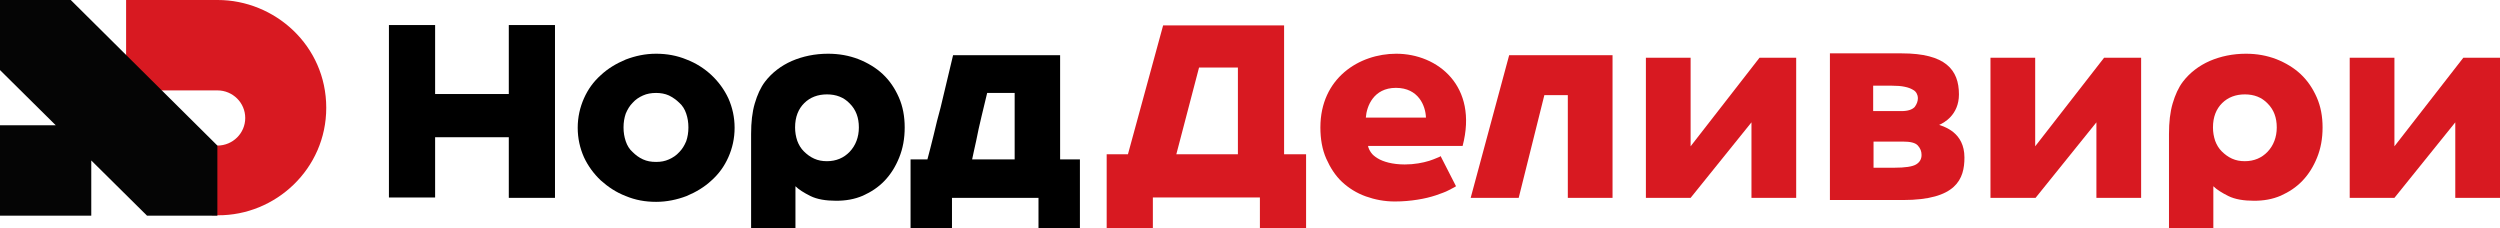 <svg width="318" height="29" viewBox="0 0 318 29" fill="none" xmlns="http://www.w3.org/2000/svg">
<g clip-path="url(#clip0_12_50)">
<path d="M27.697 0H16.04V11.498H27.65C29.609 11.498 31.194 13.069 31.194 15.008C31.194 16.948 29.609 18.517 27.65 18.517H26.951V27.384H27.697C35.064 27.43 41.499 21.473 41.499 13.715C41.499 5.772 34.924 0 27.697 0Z" fill="#D81921"/>
<path d="M8.999 0H0V8.912L7.087 15.931H0V27.43H11.61V20.411L18.698 27.43H27.65V18.517L8.999 0Z" fill="#050505"/>
<path d="M49.472 25.167V3.186H55.347V11.96H64.719V3.186H70.594V25.167H64.719V17.455H55.347V25.121H49.472V25.167Z" fill="black"/>
<path d="M73.485 16.255C73.485 14.916 73.765 13.669 74.278 12.514C74.79 11.36 75.49 10.39 76.422 9.559C77.308 8.728 78.381 8.081 79.593 7.573C80.805 7.111 82.064 6.834 83.463 6.834C84.815 6.834 86.121 7.065 87.333 7.573C88.546 8.035 89.618 8.728 90.504 9.559C91.39 10.39 92.136 11.406 92.649 12.514C93.162 13.669 93.442 14.916 93.442 16.255C93.442 17.594 93.162 18.841 92.649 19.995C92.136 21.15 91.436 22.119 90.504 22.951C89.618 23.782 88.546 24.428 87.333 24.936C86.121 25.398 84.815 25.675 83.463 25.675C82.064 25.675 80.805 25.444 79.593 24.936C78.381 24.474 77.355 23.782 76.422 22.951C75.537 22.119 74.79 21.104 74.278 19.995C73.765 18.841 73.485 17.594 73.485 16.255ZM83.463 20.596C84.069 20.596 84.582 20.503 85.095 20.272C85.608 20.041 86.028 19.764 86.401 19.349C86.774 18.979 87.053 18.517 87.287 17.963C87.473 17.409 87.566 16.855 87.566 16.209C87.566 15.562 87.473 15.008 87.287 14.454C87.1 13.9 86.82 13.438 86.401 13.068C86.028 12.699 85.561 12.376 85.095 12.145C84.582 11.914 84.023 11.822 83.463 11.822C82.857 11.822 82.297 11.914 81.785 12.145C81.272 12.376 80.852 12.653 80.479 13.068C80.106 13.438 79.826 13.9 79.593 14.454C79.407 15.008 79.313 15.562 79.313 16.209C79.313 16.855 79.407 17.409 79.593 17.963C79.78 18.517 80.059 18.979 80.479 19.349C80.852 19.718 81.272 20.041 81.785 20.272C82.297 20.503 82.81 20.596 83.463 20.596Z" fill="black"/>
<path d="M95.54 29V17.04C95.54 15.562 95.679 14.269 96.006 13.161C96.332 12.053 96.752 11.129 97.311 10.39C98.197 9.236 99.363 8.358 100.715 7.758C102.114 7.158 103.653 6.834 105.331 6.834C106.73 6.834 107.989 7.065 109.201 7.527C110.367 7.989 111.44 8.635 112.279 9.42C113.165 10.252 113.818 11.221 114.33 12.376C114.843 13.53 115.077 14.823 115.077 16.209C115.077 17.64 114.843 18.887 114.377 20.041C113.911 21.196 113.305 22.166 112.512 22.997C111.719 23.828 110.787 24.428 109.761 24.89C108.689 25.352 107.569 25.537 106.357 25.537C105.052 25.537 103.933 25.352 103.093 24.936C102.254 24.521 101.601 24.105 101.181 23.689V29H95.54ZM105.191 20.503C106.357 20.503 107.336 20.087 108.082 19.302C108.828 18.517 109.248 17.455 109.248 16.209C109.248 14.962 108.875 13.946 108.082 13.161C107.336 12.376 106.357 12.006 105.191 12.006C104.026 12.006 103.047 12.376 102.301 13.115C101.555 13.854 101.135 14.869 101.135 16.209C101.135 16.809 101.228 17.363 101.415 17.917C101.601 18.425 101.881 18.887 102.254 19.256C102.627 19.626 103.047 19.949 103.559 20.18C104.072 20.411 104.585 20.503 105.191 20.503Z" fill="black"/>
<path d="M134.8 20.272H137.365V29.046H132.096V25.167H121.092V29.046H115.823V20.272H117.968C118.201 19.395 118.481 18.333 118.76 17.178C119.04 15.978 119.32 14.823 119.646 13.669L121.232 7.019H134.847V20.272H134.8ZM124.868 14.731C124.589 15.885 124.356 16.947 124.169 17.917C123.936 18.887 123.796 19.672 123.656 20.272H129.065V11.822H125.568L124.868 14.731Z" fill="black"/>
<path d="M275.895 29V17.04C275.895 15.562 276.035 14.269 276.361 13.161C276.688 12.053 277.107 11.129 277.667 10.39C278.553 9.236 279.718 8.358 281.071 7.758C282.469 7.158 284.008 6.834 285.687 6.834C287.086 6.834 288.345 7.065 289.557 7.527C290.723 7.989 291.795 8.635 292.634 9.42C293.52 10.252 294.173 11.221 294.686 12.376C295.199 13.53 295.432 14.823 295.432 16.209C295.432 17.64 295.199 18.887 294.733 20.041C294.266 21.196 293.66 22.166 292.867 22.997C292.075 23.828 291.142 24.428 290.116 24.89C289.044 25.352 287.925 25.537 286.713 25.537C285.407 25.537 284.288 25.352 283.449 24.936C282.609 24.521 281.957 24.105 281.537 23.689V29H275.895ZM285.547 20.503C286.713 20.503 287.692 20.087 288.438 19.302C289.184 18.517 289.604 17.455 289.604 16.209C289.604 14.962 289.23 13.946 288.438 13.161C287.692 12.376 286.713 12.006 285.547 12.006C284.381 12.006 283.402 12.376 282.656 13.115C281.91 13.854 281.49 14.869 281.49 16.209C281.49 16.809 281.584 17.363 281.77 17.917C281.957 18.425 282.236 18.887 282.609 19.256C282.982 19.626 283.402 19.949 283.915 20.18C284.428 20.411 284.941 20.503 285.547 20.503Z" fill="#D81921"/>
<path d="M166.134 29H160.259V25.121H146.644V29H140.769V19.626H143.473L147.949 3.232H163.336V19.626H163.43H166.134V29ZM149.628 19.626H157.461V8.589H152.519L149.628 19.626Z" fill="#D81921"/>
<path d="M186.044 18.564C188.049 10.944 182.873 6.834 177.605 6.834C172.895 6.834 167.953 9.928 167.953 16.209C167.953 17.686 168.186 19.025 168.699 20.18C169.212 21.334 169.864 22.35 170.704 23.135C171.543 23.92 172.569 24.567 173.734 24.982C174.9 25.398 176.112 25.629 177.418 25.629C178.49 25.629 179.423 25.537 180.309 25.398C181.195 25.259 181.941 25.075 182.64 24.844C183.293 24.613 183.853 24.428 184.272 24.197C184.692 23.966 185.018 23.828 185.205 23.689L183.246 19.857C183.2 19.903 183.06 19.995 182.78 20.087C182.5 20.226 182.174 20.318 181.801 20.457C181.381 20.596 180.915 20.688 180.402 20.78C179.843 20.873 179.283 20.919 178.677 20.919C177.884 20.919 177.185 20.826 176.625 20.688C176.066 20.549 175.6 20.365 175.227 20.134C174.854 19.903 174.574 19.672 174.387 19.395C174.201 19.118 174.061 18.841 174.014 18.564H175.227H186.044ZM173.734 14.962C173.828 13.53 174.714 11.175 177.558 11.175C180.449 11.175 181.335 13.484 181.381 14.962H180.216H174.854H173.734Z" fill="#D81921"/>
<path d="M191.966 7.019L187.07 25.167H193.178L196.442 12.099H199.426V25.167H205.115V7.019H191.966Z" fill="#D81921"/>
<path d="M209.358 25.167V7.342H215.046V18.61L223.812 7.342H228.475V25.167H222.787V15.562L215.046 25.167H209.358Z" fill="#D81921"/>
<path d="M253.188 25.167V7.342H258.876V18.61L267.642 7.342H272.351V25.167H266.663V15.562L258.923 25.167H253.188Z" fill="#D81921"/>
<path d="M298.883 25.167V7.342H304.571V18.61L313.337 7.342H318V25.167H312.312V15.562L304.571 25.167H298.883Z" fill="#D81921"/>
<path d="M232.718 6.788H241.904C247.453 6.788 249.178 8.866 249.178 12.006C249.178 14.639 247.219 15.655 246.66 15.885C247.266 16.116 249.877 16.809 249.877 20.041C249.877 22.766 248.851 25.444 242.044 25.444H232.765V6.788H232.718ZM241.857 14.131C242.697 14.131 243.209 13.946 243.536 13.623C243.816 13.253 243.956 12.884 243.956 12.468C243.956 12.283 243.909 12.099 243.816 11.914C243.722 11.729 243.582 11.545 243.303 11.406C243.07 11.268 242.743 11.129 242.277 11.037C241.857 10.944 241.298 10.898 240.598 10.898H238.267V14.131H241.857ZM238.314 21.334H240.971C242.324 21.334 243.256 21.196 243.722 20.919C244.189 20.642 244.422 20.226 244.422 19.718C244.422 19.256 244.282 18.887 243.956 18.517C243.629 18.148 242.976 18.009 242.044 18.009H238.314V21.334Z" fill="#D81921"/>
</g>
<defs>
<clipPath id="clip0_12_50">
<rect width="318" height="29" fill="white"/>
</clipPath>
</defs>
</svg>
